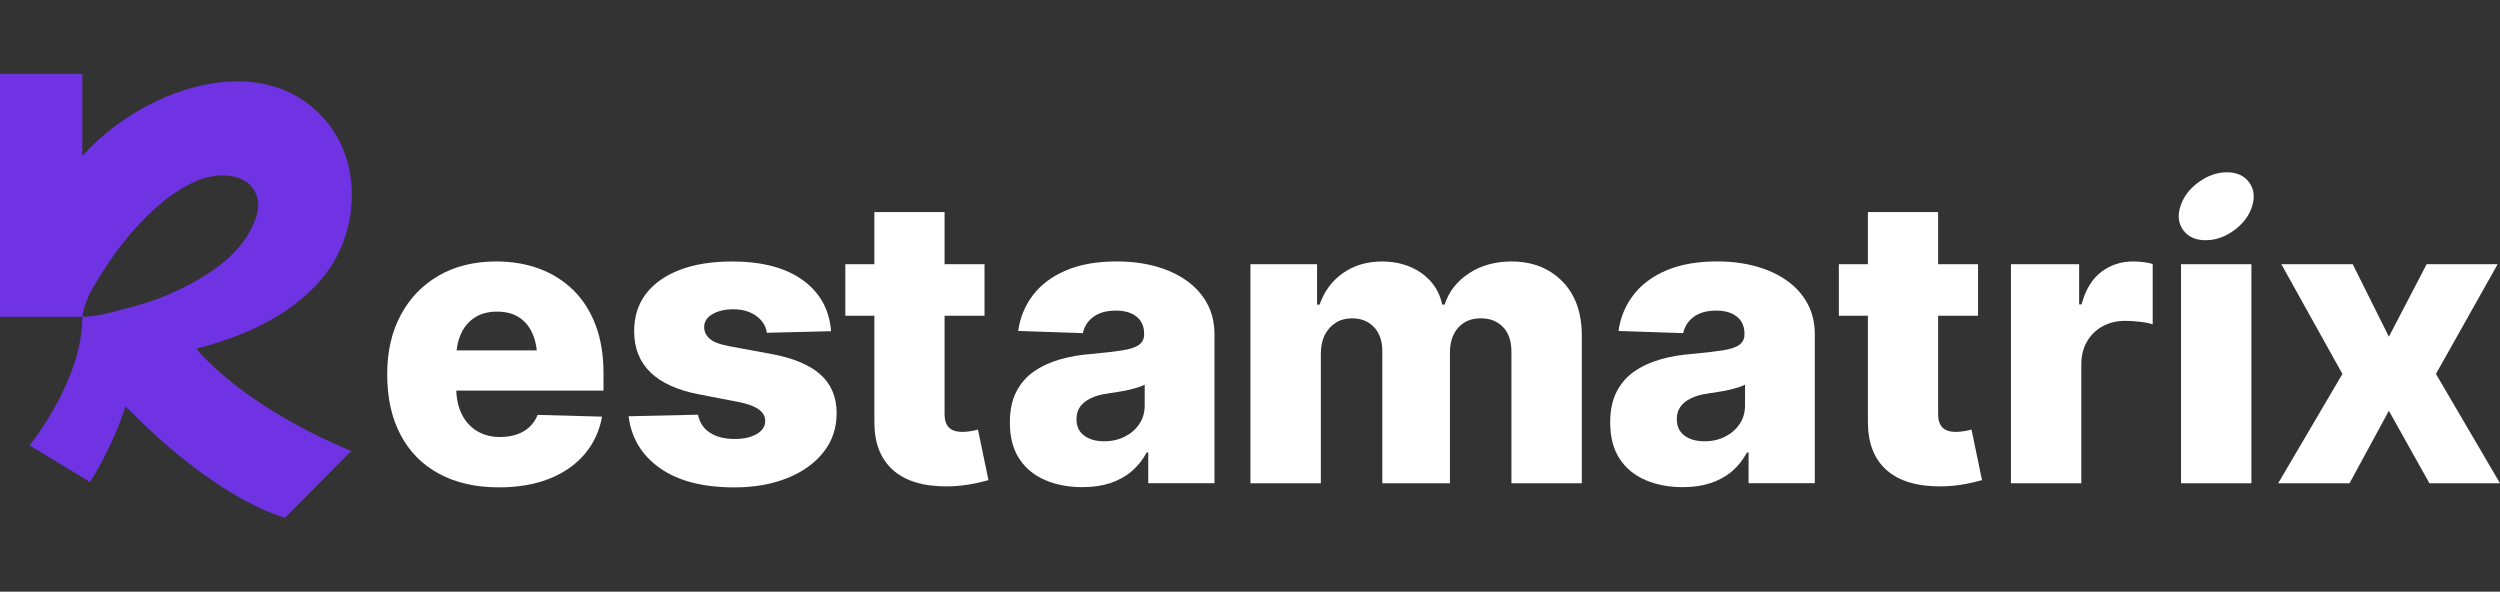<svg width="1200" height="284" viewBox="0 0 1200 284" fill="none" xmlns="http://www.w3.org/2000/svg">
<rect x="0" y="0" width="1200" height="284" fill="#333333" stroke="none"/>
<g clip-path="url(#clip0_408_4965)">
<path d="M168.587 216.465L136.85 248.499C136.85 248.499 106.411 241.464 62.981 197.711C62.551 197.277 61.42 196.192 60.207 195.03C54.471 213.784 43.257 231.369 43.257 231.369L14.155 213.784L14.176 213.763C14.939 212.825 39.525 182.521 39.525 152.062C47.321 152.027 55.518 149.304 63.05 147.393C75.541 144.215 87.636 138.957 98.588 132.125C108.325 126.049 117.272 117.977 121.828 107.155C122.328 105.951 122.771 104.726 123.16 103.487C124.006 100.777 124.318 97.823 123.562 95.079C120.074 82.353 104.219 82.653 94.662 86.686C84.377 91.026 75.257 98.621 67.607 106.693C58.188 116.619 50.317 128.009 43.582 139.93C43.478 140.133 43.353 140.329 43.249 140.532C43.249 140.532 43.236 140.553 43.215 140.602C43.194 140.637 43.166 140.7 43.132 140.756C42.618 141.807 40.559 146.231 39.733 150.732C39.65 151.18 39.581 151.621 39.518 152.069H0V35.499H39.518V74.946C66.594 44.138 123.937 21.904 155.396 56.759C173.449 76.752 172.686 108.905 157.282 130.137C142.572 150.396 117.75 161.401 94.274 167.309C94.274 167.309 114.331 193.812 168.58 216.472L168.587 216.465Z" fill="#6F33E4"/>
<path d="M239.474 233.928C228.34 233.928 218.757 231.749 210.723 227.392C202.69 223.035 196.538 216.813 192.268 208.727C187.997 200.64 185.862 190.983 185.862 179.761C185.862 168.54 188.011 159.434 192.317 151.313C196.616 143.191 202.69 136.865 210.54 132.319C218.383 127.773 227.622 125.503 238.248 125.503C245.774 125.503 252.687 126.677 258.987 129.03C265.28 131.383 270.72 134.833 275.308 139.379C279.895 143.925 283.433 149.518 285.934 156.166C288.436 162.813 289.683 170.495 289.683 179.203V187.477H197.532V168.197H273.645L257.888 172.715C257.888 167.89 257.162 163.763 255.703 160.348C254.245 156.934 252.095 154.287 249.248 152.402C246.401 150.523 242.857 149.581 238.622 149.581C234.387 149.581 230.807 150.523 227.896 152.402C224.986 154.28 222.773 156.899 221.251 160.258C219.736 163.61 218.975 167.576 218.975 172.15V185.976C218.975 190.864 219.842 195.096 221.583 198.671C223.323 202.246 225.79 204.991 228.982 206.904C232.174 208.817 235.859 209.774 240.038 209.774C242.949 209.774 245.605 209.369 248.008 208.552C250.411 207.735 252.469 206.527 254.174 204.928C255.887 203.329 257.176 201.401 258.064 199.146L289 199.991C287.731 206.89 284.948 212.874 280.649 217.951C276.343 223.028 270.713 226.966 263.758 229.752C256.796 232.538 248.699 233.935 239.46 233.935L239.474 233.928Z" fill="white"/>
<path d="M398.923 158.982L368.079 159.736C367.635 156.475 365.944 153.779 362.998 151.649C360.06 149.52 356.374 148.451 351.942 148.451C348.017 148.451 344.712 149.219 342.027 150.756C339.335 152.292 337.996 154.38 337.996 157.012C337.996 159.079 338.835 160.902 340.512 162.466C342.189 164.037 345.268 165.259 349.764 166.132L370.172 169.896C380.735 171.837 388.613 175.133 393.8 179.77C398.986 184.407 401.58 190.587 401.58 198.296C401.58 205.502 399.458 211.78 395.216 217.108C390.981 222.436 385.175 226.577 377.804 229.524C370.433 232.47 362.005 233.944 352.512 233.944C337.39 233.944 325.467 230.857 316.736 224.677C308.005 218.504 303.008 210.209 301.74 199.804L335.05 199.05C335.811 202.877 337.742 205.775 340.843 207.751C343.944 209.727 347.869 210.711 352.611 210.711C356.98 210.711 360.518 209.915 363.238 208.316C365.958 206.717 367.318 204.636 367.318 202.06C367.318 197.611 363.012 194.567 354.408 192.94L335.903 189.365C325.34 187.36 317.447 183.813 312.226 178.736C307.004 173.66 304.397 167.075 304.397 158.989C304.397 151.901 306.306 145.889 310.14 140.931C313.966 135.98 319.392 132.167 326.418 129.506C333.444 126.839 341.759 125.512 351.378 125.512C365.739 125.512 377.05 128.487 385.308 134.443C393.567 140.4 398.105 148.584 398.923 158.989V158.982Z" fill="white"/>
<path d="M472.569 126.819V151.552H405.758V126.819H472.569ZM419.704 101.806H453.394V198.855C453.394 201.676 454.092 203.792 455.48 205.203C456.869 206.613 459.053 207.318 462.027 207.318C463.168 207.318 464.479 207.193 465.966 206.941C467.453 206.69 468.609 206.439 469.426 206.187L474.457 230.453C470.659 231.521 467.136 232.29 463.873 232.757C460.617 233.232 457.404 233.463 454.24 233.463C442.979 233.463 434.403 230.816 428.519 225.516C422.635 220.216 419.697 212.584 419.697 202.619V101.806H419.704Z" fill="white"/>
<path d="M519.656 233.838C512.884 233.838 506.859 232.693 501.581 230.402C496.295 228.119 492.166 224.683 489.192 220.103C486.218 215.529 484.732 209.761 484.732 202.799C484.732 196.968 485.76 192.045 487.818 188.037C489.876 184.022 492.716 180.767 496.359 178.254C499.995 175.747 504.188 173.819 508.93 172.472C513.673 171.124 518.74 170.265 524.116 169.888C530.127 169.322 534.968 168.757 538.64 168.191C542.304 167.626 544.982 166.753 546.659 165.559C548.336 164.364 549.175 162.71 549.175 160.573V160.098C549.175 156.648 547.97 153.953 545.567 152.012C543.164 150.07 539.873 149.093 535.694 149.093C531.198 149.093 527.612 150.07 524.927 152.012C522.235 153.953 520.515 156.585 519.754 159.909L488.72 158.876C489.601 152.479 491.962 146.76 495.788 141.712C499.614 136.663 504.9 132.697 511.636 129.813C518.373 126.929 526.519 125.49 536.075 125.49C542.783 125.49 548.978 126.272 554.671 127.843C560.365 129.408 565.333 131.698 569.568 134.708C573.803 137.717 577.094 141.383 579.441 145.713C581.781 150.035 582.95 154.958 582.95 160.475V231.946H551.162V217.184H550.401C548.442 220.822 546.004 223.859 543.093 226.303C540.183 228.748 536.787 230.619 532.897 231.897C529.007 233.182 524.588 233.824 519.656 233.824V233.838ZM530 211.828C533.608 211.828 536.878 211.095 539.824 209.621C542.769 208.148 545.109 206.13 546.849 203.553C548.59 200.983 549.457 197.974 549.457 194.524V184.65C548.505 185.153 547.35 185.607 545.99 186.012C544.63 186.424 543.129 186.815 541.48 187.185C539.831 187.562 538.175 187.876 536.498 188.128C534.82 188.379 533.221 188.63 531.706 188.882C528.478 189.322 525.744 190.09 523.496 191.186C521.248 192.282 519.557 193.644 518.415 195.278C517.274 196.905 516.71 198.881 516.71 201.2C516.71 204.649 517.943 207.282 520.41 209.097C522.876 210.92 526.068 211.821 529.993 211.821L530 211.828Z" fill="white"/>
<path d="M600.211 231.961V126.825H632.189V146.196H633.422C635.635 139.799 639.384 134.758 644.669 131.057C649.947 127.363 656.198 125.512 663.414 125.512C670.63 125.512 677.141 127.391 682.398 131.154C687.648 134.918 690.939 139.932 692.271 146.203H693.412C695.435 139.995 699.324 134.995 705.089 131.203C710.846 127.412 717.646 125.512 725.489 125.512C735.482 125.512 743.614 128.682 749.878 135.009C756.143 141.343 759.272 150.057 759.272 161.153V231.968H725.489V168.87C725.489 163.667 724.129 159.687 721.409 156.929C718.689 154.17 715.18 152.788 710.874 152.788C706.258 152.788 702.622 154.282 699.959 157.257C697.302 160.232 695.97 164.233 695.97 169.247V231.975H663.512V168.499C663.512 163.674 662.181 159.848 659.524 157.026C656.867 154.205 653.358 152.795 648.989 152.795C646.015 152.795 643.401 153.5 641.16 154.911C638.912 156.321 637.157 158.276 635.896 160.79C634.627 163.297 634 166.307 634 169.819V231.982H600.218L600.211 231.961Z" fill="white"/>
<path d="M807.816 233.838C801.044 233.838 795.019 232.693 789.741 230.402C784.456 228.119 780.326 224.683 777.352 220.103C774.379 215.529 772.892 209.761 772.892 202.799C772.892 196.968 773.921 192.045 775.978 188.037C778.036 184.022 780.876 180.767 784.519 178.254C788.155 175.747 792.348 173.819 797.091 172.472C801.833 171.124 806.9 170.265 812.276 169.888C818.287 169.322 823.129 168.757 826.8 168.191C830.464 167.626 833.142 166.753 834.819 165.559C836.496 164.364 837.335 162.71 837.335 160.573V160.098C837.335 156.648 836.13 153.953 833.727 152.012C831.324 150.07 828.033 149.093 823.854 149.093C819.359 149.093 815.772 150.07 813.087 152.012C810.395 153.953 808.676 156.585 807.914 159.909L776.88 158.876C777.761 152.479 780.122 146.76 783.948 141.712C787.775 136.663 793.06 132.697 799.797 129.813C806.533 126.929 814.679 125.49 824.235 125.49C830.944 125.49 837.138 126.272 842.831 127.843C848.525 129.408 853.493 131.698 857.729 134.708C861.964 137.717 865.255 141.383 867.601 145.713C869.941 150.035 871.11 154.958 871.11 160.475V231.946H839.322V217.184H838.561C836.602 220.822 834.164 223.859 831.254 226.303C828.343 228.748 824.947 230.619 821.057 231.897C817.167 233.182 812.749 233.824 807.816 233.824V233.838ZM818.161 211.828C821.769 211.828 825.038 211.095 827.984 209.621C830.929 208.148 833.269 206.13 835.01 203.553C836.75 200.983 837.617 197.974 837.617 194.524V184.65C836.666 185.153 835.51 185.607 834.15 186.012C832.79 186.424 831.289 186.815 829.64 187.185C827.991 187.562 826.335 187.876 824.658 188.128C822.981 188.379 821.381 188.63 819.866 188.882C816.638 189.322 813.904 190.09 811.656 191.186C809.408 192.282 807.717 193.644 806.576 195.278C805.434 196.905 804.87 198.881 804.87 201.2C804.87 204.649 806.103 207.282 808.57 209.097C811.036 210.92 814.228 211.821 818.154 211.821L818.161 211.828Z" fill="white"/>
<path d="M949.465 126.819V151.552H882.654V126.819H949.465ZM896.606 101.806H930.297V198.855C930.297 201.676 930.995 203.792 932.383 205.203C933.771 206.613 935.956 207.318 938.93 207.318C940.071 207.318 941.382 207.193 942.869 206.941C944.356 206.69 945.511 206.439 946.329 206.187L951.36 230.453C947.562 231.521 944.039 232.29 940.776 232.757C937.52 233.232 934.307 233.463 931.143 233.463C919.882 233.463 911.306 230.816 905.422 225.516C899.538 220.216 896.599 212.584 896.599 202.619V101.806H896.606Z" fill="white"/>
<path d="M965.255 231.961V126.825H997.994V146.105H999.136C1001.03 139.08 1004.18 133.892 1008.58 130.54C1012.98 127.188 1018.05 125.512 1023.81 125.512C1025.39 125.512 1027.02 125.603 1028.69 125.792C1030.36 125.98 1031.9 126.294 1033.29 126.734V155.7C1031.65 155.134 1029.53 154.708 1026.94 154.429C1024.34 154.149 1022.03 154.003 1020.01 154.003C1016.02 154.003 1012.43 154.883 1009.23 156.635C1006.03 158.388 1003.54 160.832 1001.74 163.967C999.932 167.103 999.03 170.734 999.03 174.875V231.954H965.248L965.255 231.961Z" fill="white"/>
<path d="M1072.38 110.541C1068.08 113.697 1063.53 115.282 1058.75 115.303C1053.97 115.324 1050.39 113.739 1048.01 110.541C1045.63 107.35 1045.16 103.502 1046.6 99.005C1048.03 94.508 1050.91 90.681 1055.21 87.525C1059.58 84.327 1064.13 82.721 1068.86 82.7C1073.59 82.679 1077.14 84.264 1079.53 87.455C1081.92 90.647 1082.41 94.501 1081.01 98.998C1079.62 103.495 1076.74 107.343 1072.37 110.541H1072.38ZM1046.89 231.961V126.825H1080.67V231.961H1046.89Z" fill="white"/>
<path d="M1129.31 126.818L1146.67 161.615L1164.79 126.818H1198.87L1169.25 179.484L1200 231.961H1166.12L1146.66 197.165L1127.78 231.961H1093.52L1124.36 179.484L1095.04 126.818H1129.3H1129.31Z" fill="white"/>
</g>
<defs>
<clipPath id="clip0_408_4965">
<rect width="1200" height="284" fill="white"/>
</clipPath>
</defs>
</svg>
